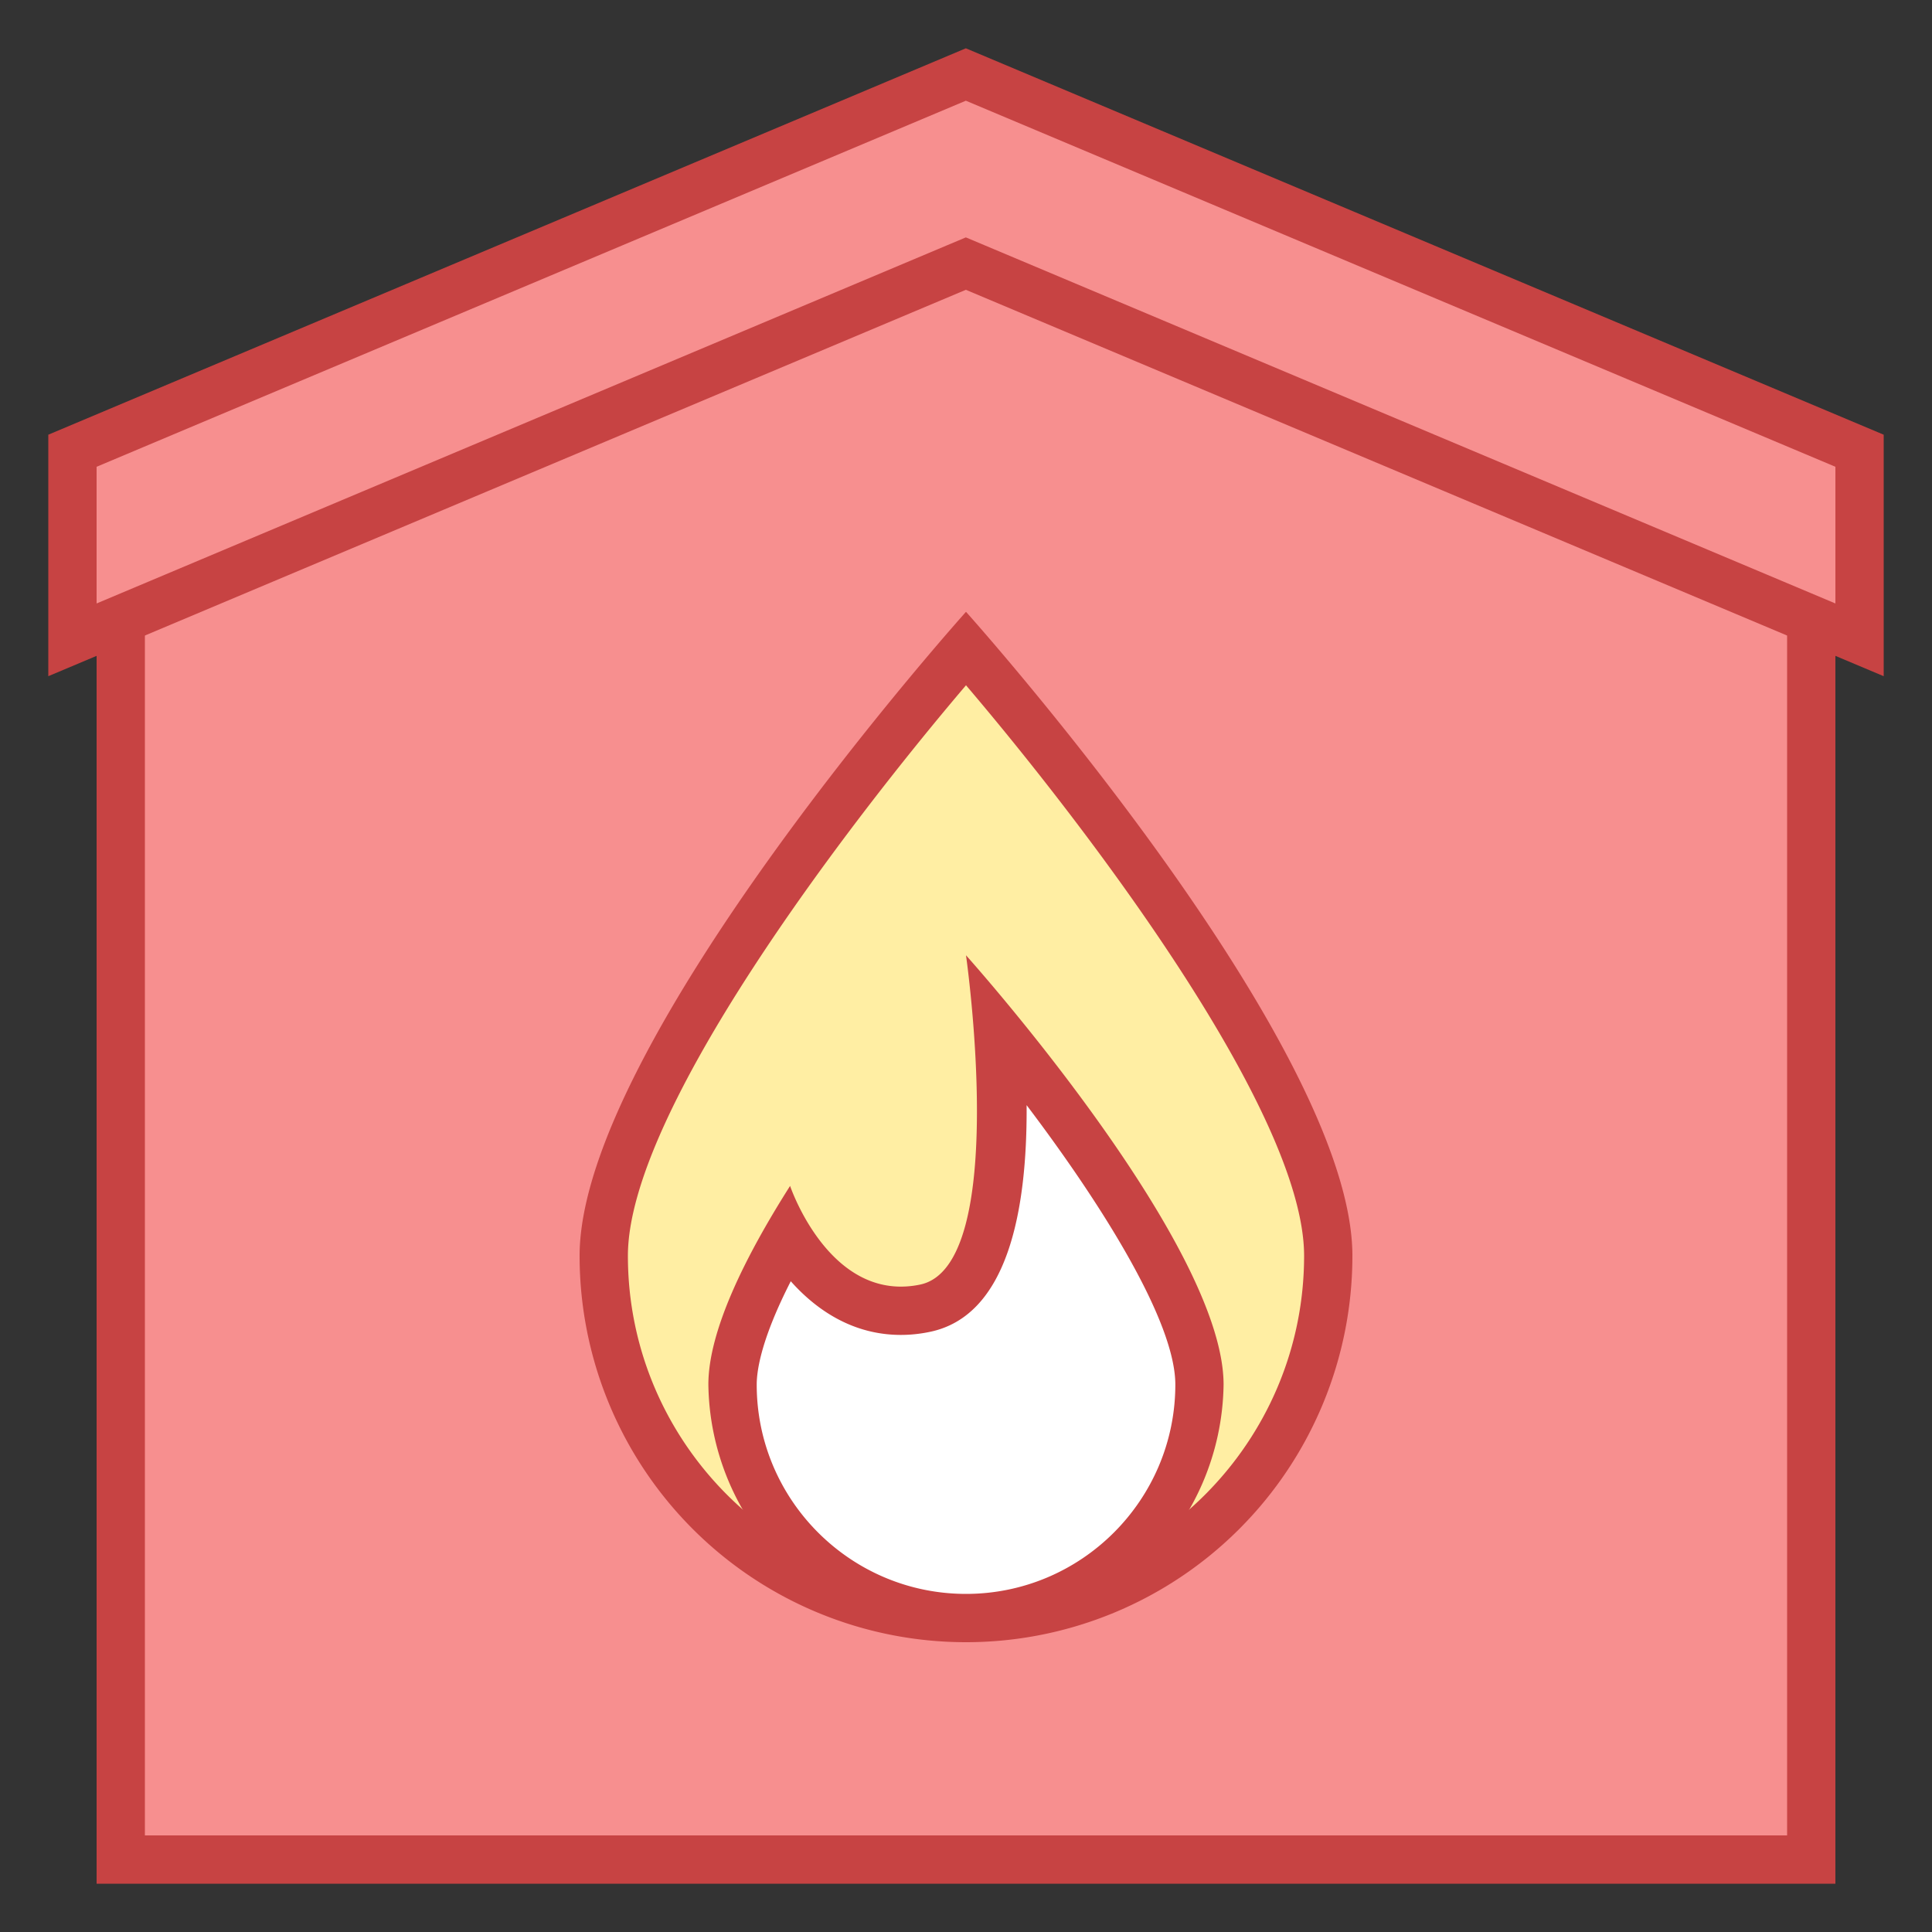 <svg viewBox="0 0 40 40" xmlns="http://www.w3.org/2000/svg"><rect x="0" y="0" width="40" height="40" fill="#333333" stroke="none"/><path fill="#f78f8f" d="M2.5 38.5V10.267l17.497-6.731L37.5 10.267V38.5z"></path><path d="M19.997 4.071L37 10.61V38H3V10.61l16.997-6.539m0-1.071L2 9.923V39h36V9.923L19.997 3z" fill="#c74343"></path><path fill="#f78f8f" d="M19.997 5.457L1.5 13.247V9.332l18.497-7.789L38.5 9.332v3.915z"></path><path d="M19.997 2.085L38 9.664v2.83L20.385 5.078l-.388-.163-.388.163L2 12.494v-2.83l17.997-7.579m0-1.085L1 9v5l18.997-8L39 14V9L19.997 1z" fill="#c74343"></path><g><path d="M20 33.5c-4.136 0-7.5-3.364-7.5-7.5 0-3.647 5.938-10.765 7.5-12.573 1.562 1.81 7.5 8.928 7.5 12.573 0 4.136-3.364 7.5-7.5 7.5z" fill="#ffeea3"></path><path d="M20 14.188c2.477 2.908 7 8.834 7 11.812 0 3.86-3.14 7-7 7s-7-3.14-7-7c0-2.975 4.523-8.903 7-11.812m0-1.521S12 21.582 12 26a8 8 0 0016 0c0-4.418-8-13.333-8-13.333z" fill="#c74343"></path></g><g><path d="M20 33.5a4.838 4.838 0 01-4.833-4.833c0-.519.211-1.456 1.143-3.07.423.693 1.178 1.541 2.341 1.541.164 0 .332-.018.5-.053 1.656-.343 1.7-3.536 1.526-5.741 1.706 2.094 4.157 5.499 4.157 7.323A4.84 4.84 0 0120 33.5z" fill="#fff"></path><path d="M21.255 22.881c1.576 2.082 3.079 4.488 3.079 5.785C24.333 31.056 22.389 33 20 33s-4.333-1.944-4.333-4.333c0-.32.109-.973.705-2.14.549.617 1.307 1.111 2.279 1.111.198 0 .4-.021.6-.063 1.602-.331 2.018-2.48 2.004-4.694M20 19.778s.921 6.431-.951 6.818a1.932 1.932 0 01-.398.042c-1.591 0-2.293-2.085-2.293-2.085-.939 1.478-1.692 3.007-1.692 4.113a5.334 5.334 0 0010.667.001c0-2.946-5.333-8.889-5.333-8.889z" fill="#c74343"></path></g></svg>